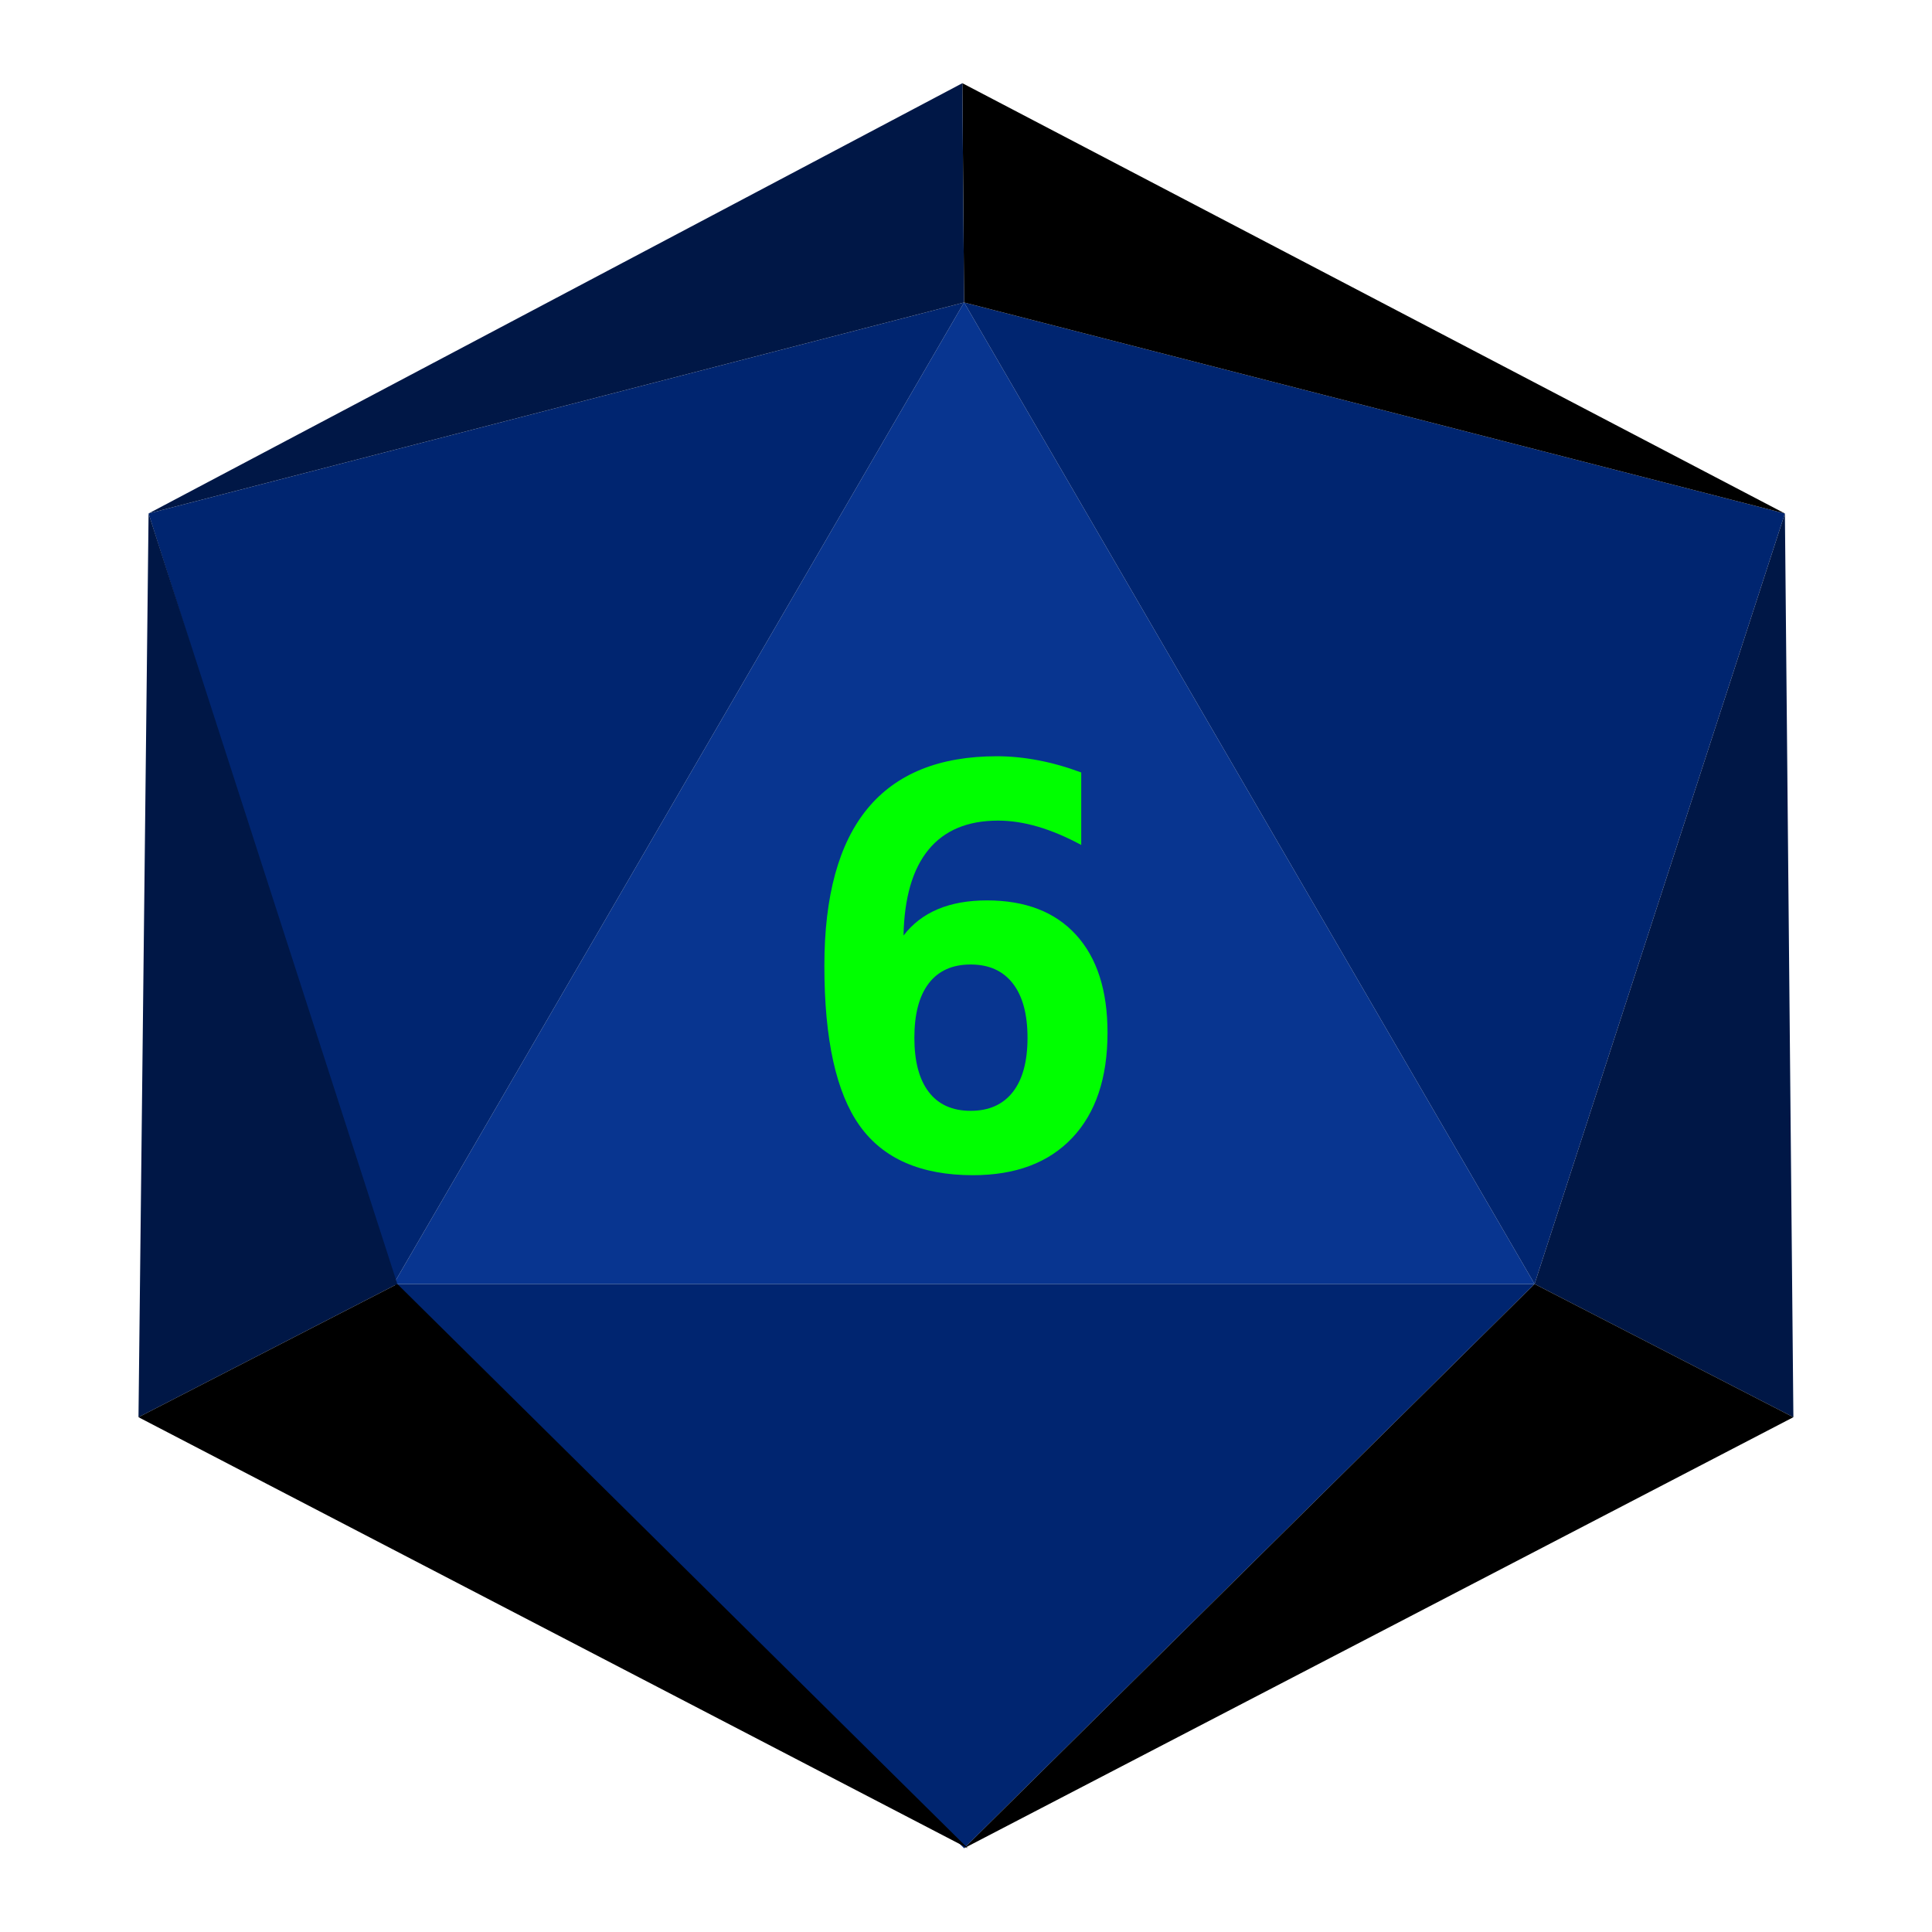 <?xml version="1.0" encoding="UTF-8" standalone="no"?><!DOCTYPE svg PUBLIC "-//W3C//DTD SVG 1.1//EN" "http://www.w3.org/Graphics/SVG/1.1/DTD/svg11.dtd"><svg width="100%" height="100%" viewBox="0 0 2136 2136" version="1.1" xmlns="http://www.w3.org/2000/svg" xmlns:xlink="http://www.w3.org/1999/xlink" xml:space="preserve" xmlns:serif="http://www.serif.com/" style="fill-rule:evenodd;clip-rule:evenodd;stroke-linejoin:round;stroke-miterlimit:2;"><rect id="d20_6" x="1.267" y="1.021" width="2133.33" height="2133.33" style="fill:none;"/><g id="d20_61" serif:id="d20_6"><path d="M1065.88,334.428l630.695,1085.13l-1261.39,-0l630.696,-1085.13Z" style="fill:#083590;"/><path d="M1065.88,2043.4l630.695,-623.837l-1261.39,-0l630.696,623.837Z" style="fill:#002570;"/><path d="M1065.88,334.428l-901.631,233.273l270.935,851.859l630.696,-1085.13Z" style="fill:#002570;"/><path d="M1065.88,334.428l630.695,1085.13l276.797,-851.859l-907.492,-233.273Z" style="fill:#002570;"/><path d="M1073.15,1066.34c-20.217,0 -35.643,6.928 -46.278,20.783c-10.635,13.855 -15.952,33.94 -15.952,60.254c-0,26.115 5.317,46.1 15.952,59.955c10.635,13.855 26.061,20.783 46.278,20.783c20.217,-0 35.748,-6.928 46.593,-20.783c10.846,-13.855 16.269,-33.84 16.269,-59.955c-0,-26.115 -5.423,-46.15 -16.269,-60.105c-10.845,-13.954 -26.376,-20.932 -46.593,-20.932Zm122.249,-212.31l-0,80.14c-16.637,-8.971 -32.589,-15.699 -47.857,-20.185c-15.268,-4.485 -29.957,-6.728 -44.067,-6.728c-33.695,0 -59.334,10.715 -76.919,32.146c-17.584,21.43 -26.797,53.077 -27.64,94.941c9.898,-12.957 22.534,-22.676 37.907,-29.155c15.373,-6.479 33.484,-9.718 54.333,-9.718c42.539,-0 75.392,12.708 98.557,38.126c23.165,25.417 34.747,61.45 34.747,108.099c0,50.037 -13.004,88.811 -39.012,116.322c-26.008,27.51 -62.598,41.266 -109.771,41.266c-57.492,-0 -99.242,-18.241 -125.25,-54.723c-26.008,-36.481 -39.012,-95.39 -39.012,-176.725c0,-77.349 15.9,-135.311 47.699,-173.885c31.8,-38.575 79.499,-57.862 143.098,-57.862c14.741,-0 29.956,1.495 45.646,4.485c15.689,2.99 31.536,7.476 47.541,13.456Z" style="fill:#0f0;fill-rule:nonzero;"/><path d="M1982.75,1566.84l-286.173,-147.275l276.797,-851.859l9.376,999.134Z" style="fill:#001746;"/><path d="M153.114,1566.84l286.174,-147.275l-275.023,-851.871l-11.151,999.146Z" style="fill:#001746;"/><path d="M1982.75,1566.84l-286.173,-147.275l-630.696,623.832l916.869,-476.557Z"/><path d="M153.114,1566.84l286.174,-147.275l630.695,623.832l-916.869,-476.557Z"/><path d="M1065.88,334.428l-1.891,-242.448l909.383,475.721l-907.492,-233.273Z"/><path d="M1065.88,334.428l-1.891,-242.448l-899.74,475.721l901.631,-233.273Z" style="fill:#001746;"/></g></svg>